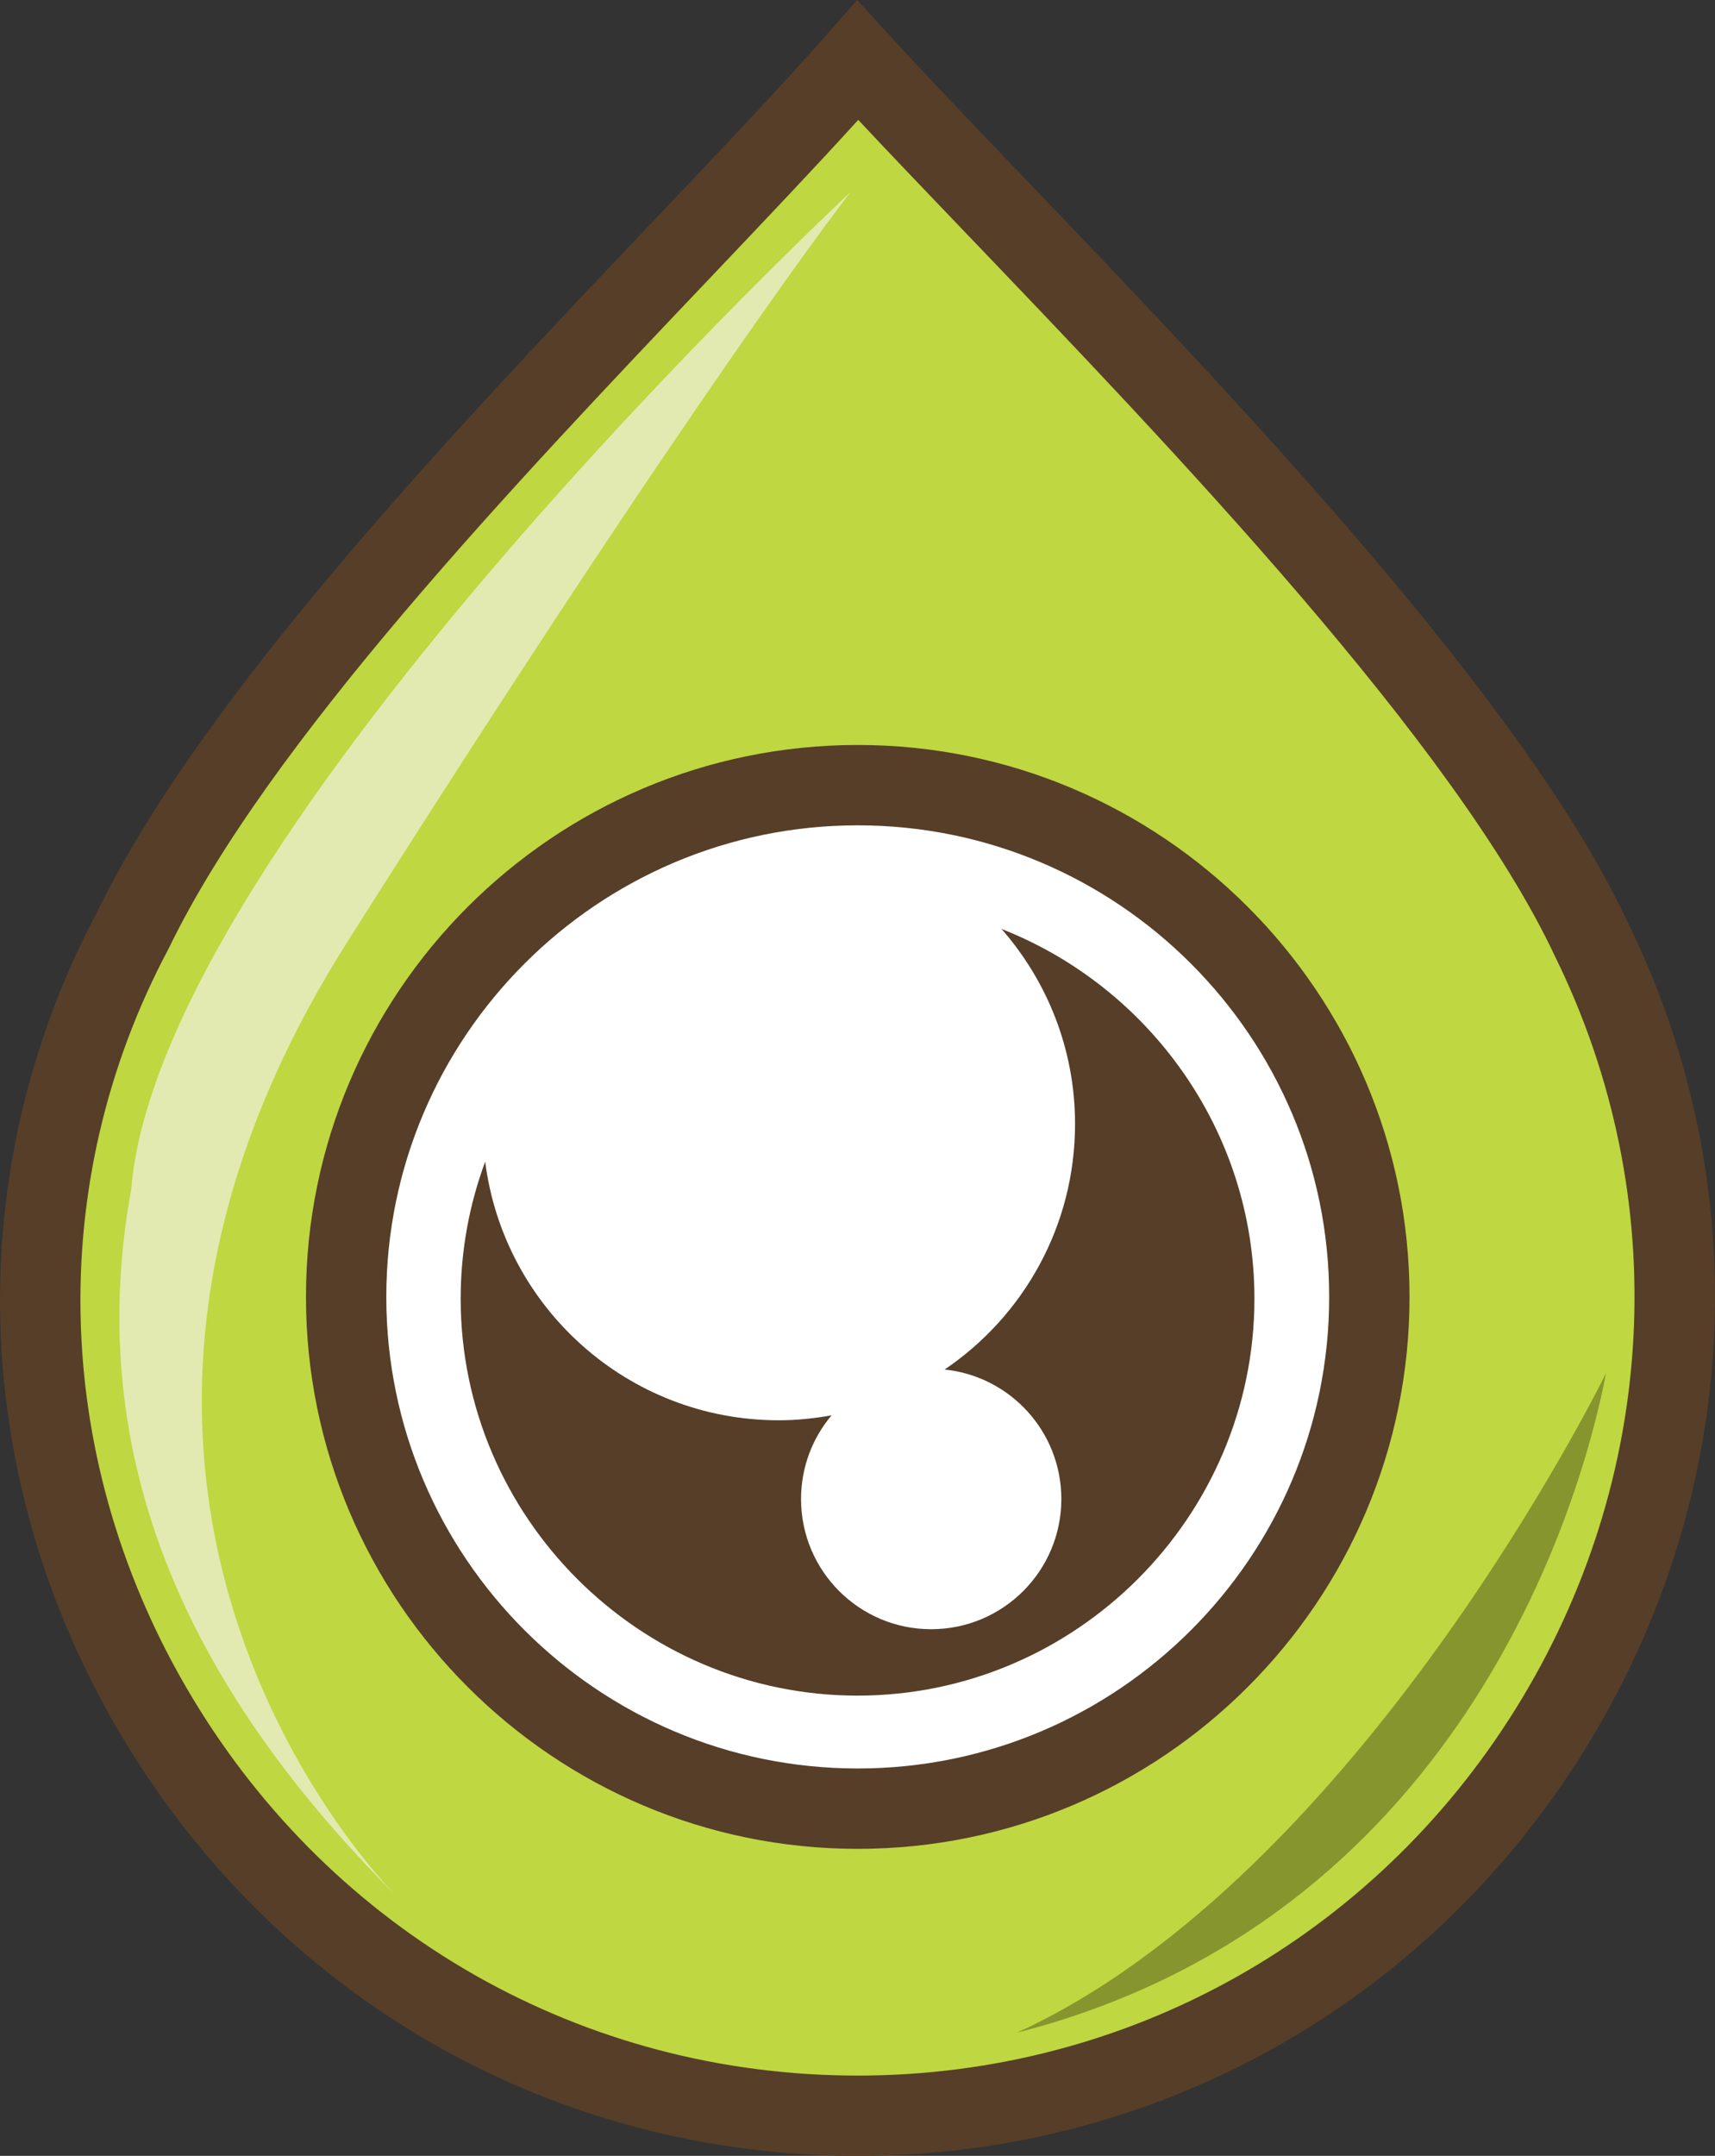 <svg version="1.1" id="图层_1" x="0px" y="0px" width="114.244px" height="143.574px" viewBox="0 0 114.244 143.574" enable-background="new 0 0 114.244 143.574" xml:space="preserve" xmlns="http://www.w3.org/2000/svg" xmlns:xlink="http://www.w3.org/1999/xlink" xmlns:xml="http://www.w3.org/XML/1998/namespace">
  <rect x="0" y="0" width="114.244" height="143.574" fill="#333333" stroke="none"/>
  <path fill="#BFD741" d="M105.987,62.514C97.47,44.335,69.067,17.073,57.138,4.007C44.642,18.21,17.944,43.201,8.857,61.945
	c-18.745,35.217,7.384,78.954,48.281,78.954C97.47,140.898,123.597,98.299,105.987,62.514z" class="color c1"/>
  <path fill="#FFFFFF" d="M57.138,120.452c-18.743,0-34.081-15.339-34.081-34.081c0-18.745,15.338-34.082,34.081-34.082
	c18.744,0,34.08,15.337,34.08,34.082C91.218,105.113,75.882,120.452,57.138,120.452z" class="color c2"/>
  <path fill="#563E28" d="M66.716,61.865c3.041,3.472,4.898,8.007,4.898,12.985c0,6.808-3.446,12.809-8.689,16.356
	c4.369,0.448,7.776,4.137,7.776,8.624c0,4.788-3.882,8.67-8.671,8.67c-4.788,0-8.669-3.882-8.669-8.67
	c0-2.124,0.766-4.067,2.034-5.575c-1.143,0.206-2.314,0.331-3.517,0.331c-10.046,0-18.321-7.512-19.558-17.222
	c-1.055,2.847-1.633,5.919-1.633,9.12c0,14.539,11.898,26.438,26.438,26.438c14.542,0,26.438-11.899,26.438-26.438
	C83.562,75.323,76.55,65.726,66.716,61.865z" class="color c3"/>
  <path fill="#E2EAB1" d="M56.659,12.791c0,0-46.002,42.853-47.915,66.395c-3.764,20.531,6.503,35.935,17.797,47.228
	c0,0-27.035-26.353-3.422-63.654C46.733,25.454,56.659,12.791,56.659,12.791z" class="color c4"/>
  <path fill="#86952E" d="M106.987,91.445c-1.809,9.431-10.157,36.486-39.241,43.923C90.638,124.883,106.987,91.445,106.987,91.445z" class="color c5"/>
  <path fill="#563E28" d="M57.138,49.613c-20.268,0-36.756,16.49-36.756,36.758c0,20.268,16.488,36.756,36.756,36.756
	c20.267,0,36.757-16.488,36.757-36.756C93.896,66.103,77.405,49.613,57.138,49.613z M57.138,117.775
	c-17.318,0-31.405-14.088-31.405-31.404c0-17.317,14.087-31.407,31.405-31.407c17.316,0,31.405,14.09,31.405,31.407
	C88.543,103.688,74.455,117.775,57.138,117.775z M108.411,61.378c-6.962-14.852-26.199-34.938-40.277-49.635
	c-3.537-3.694-6.594-6.883-9.02-9.542L57.1,0l-1.971,2.239c-3.139,3.568-7.253,7.896-11.615,12.485
	C30.118,28.825,13.445,46.374,6.479,60.716c-9.216,17.339-8.566,37.931,1.733,55.082c10.446,17.394,28.735,27.776,48.926,27.776
	c19.784,0,37.865-10.071,48.363-26.942C116.028,99.723,117.112,79.063,108.411,61.378z M57.138,138.227
	c-18.295,0-34.869-9.414-44.338-25.183c-9.331-15.538-9.923-34.17-1.582-49.842l0.045-0.09
	c6.615-13.646,22.984-30.868,36.138-44.707l0.326-0.343c3.431-3.612,6.685-7.041,9.444-10.079c2.105,2.25,4.539,4.789,7.107,7.472
	c13.799,14.404,32.695,34.132,39.309,48.238c7.896,16.05,6.915,34.784-2.626,50.114C91.442,129.098,75.062,138.227,57.138,138.227z" class="color c3"/>
</svg>